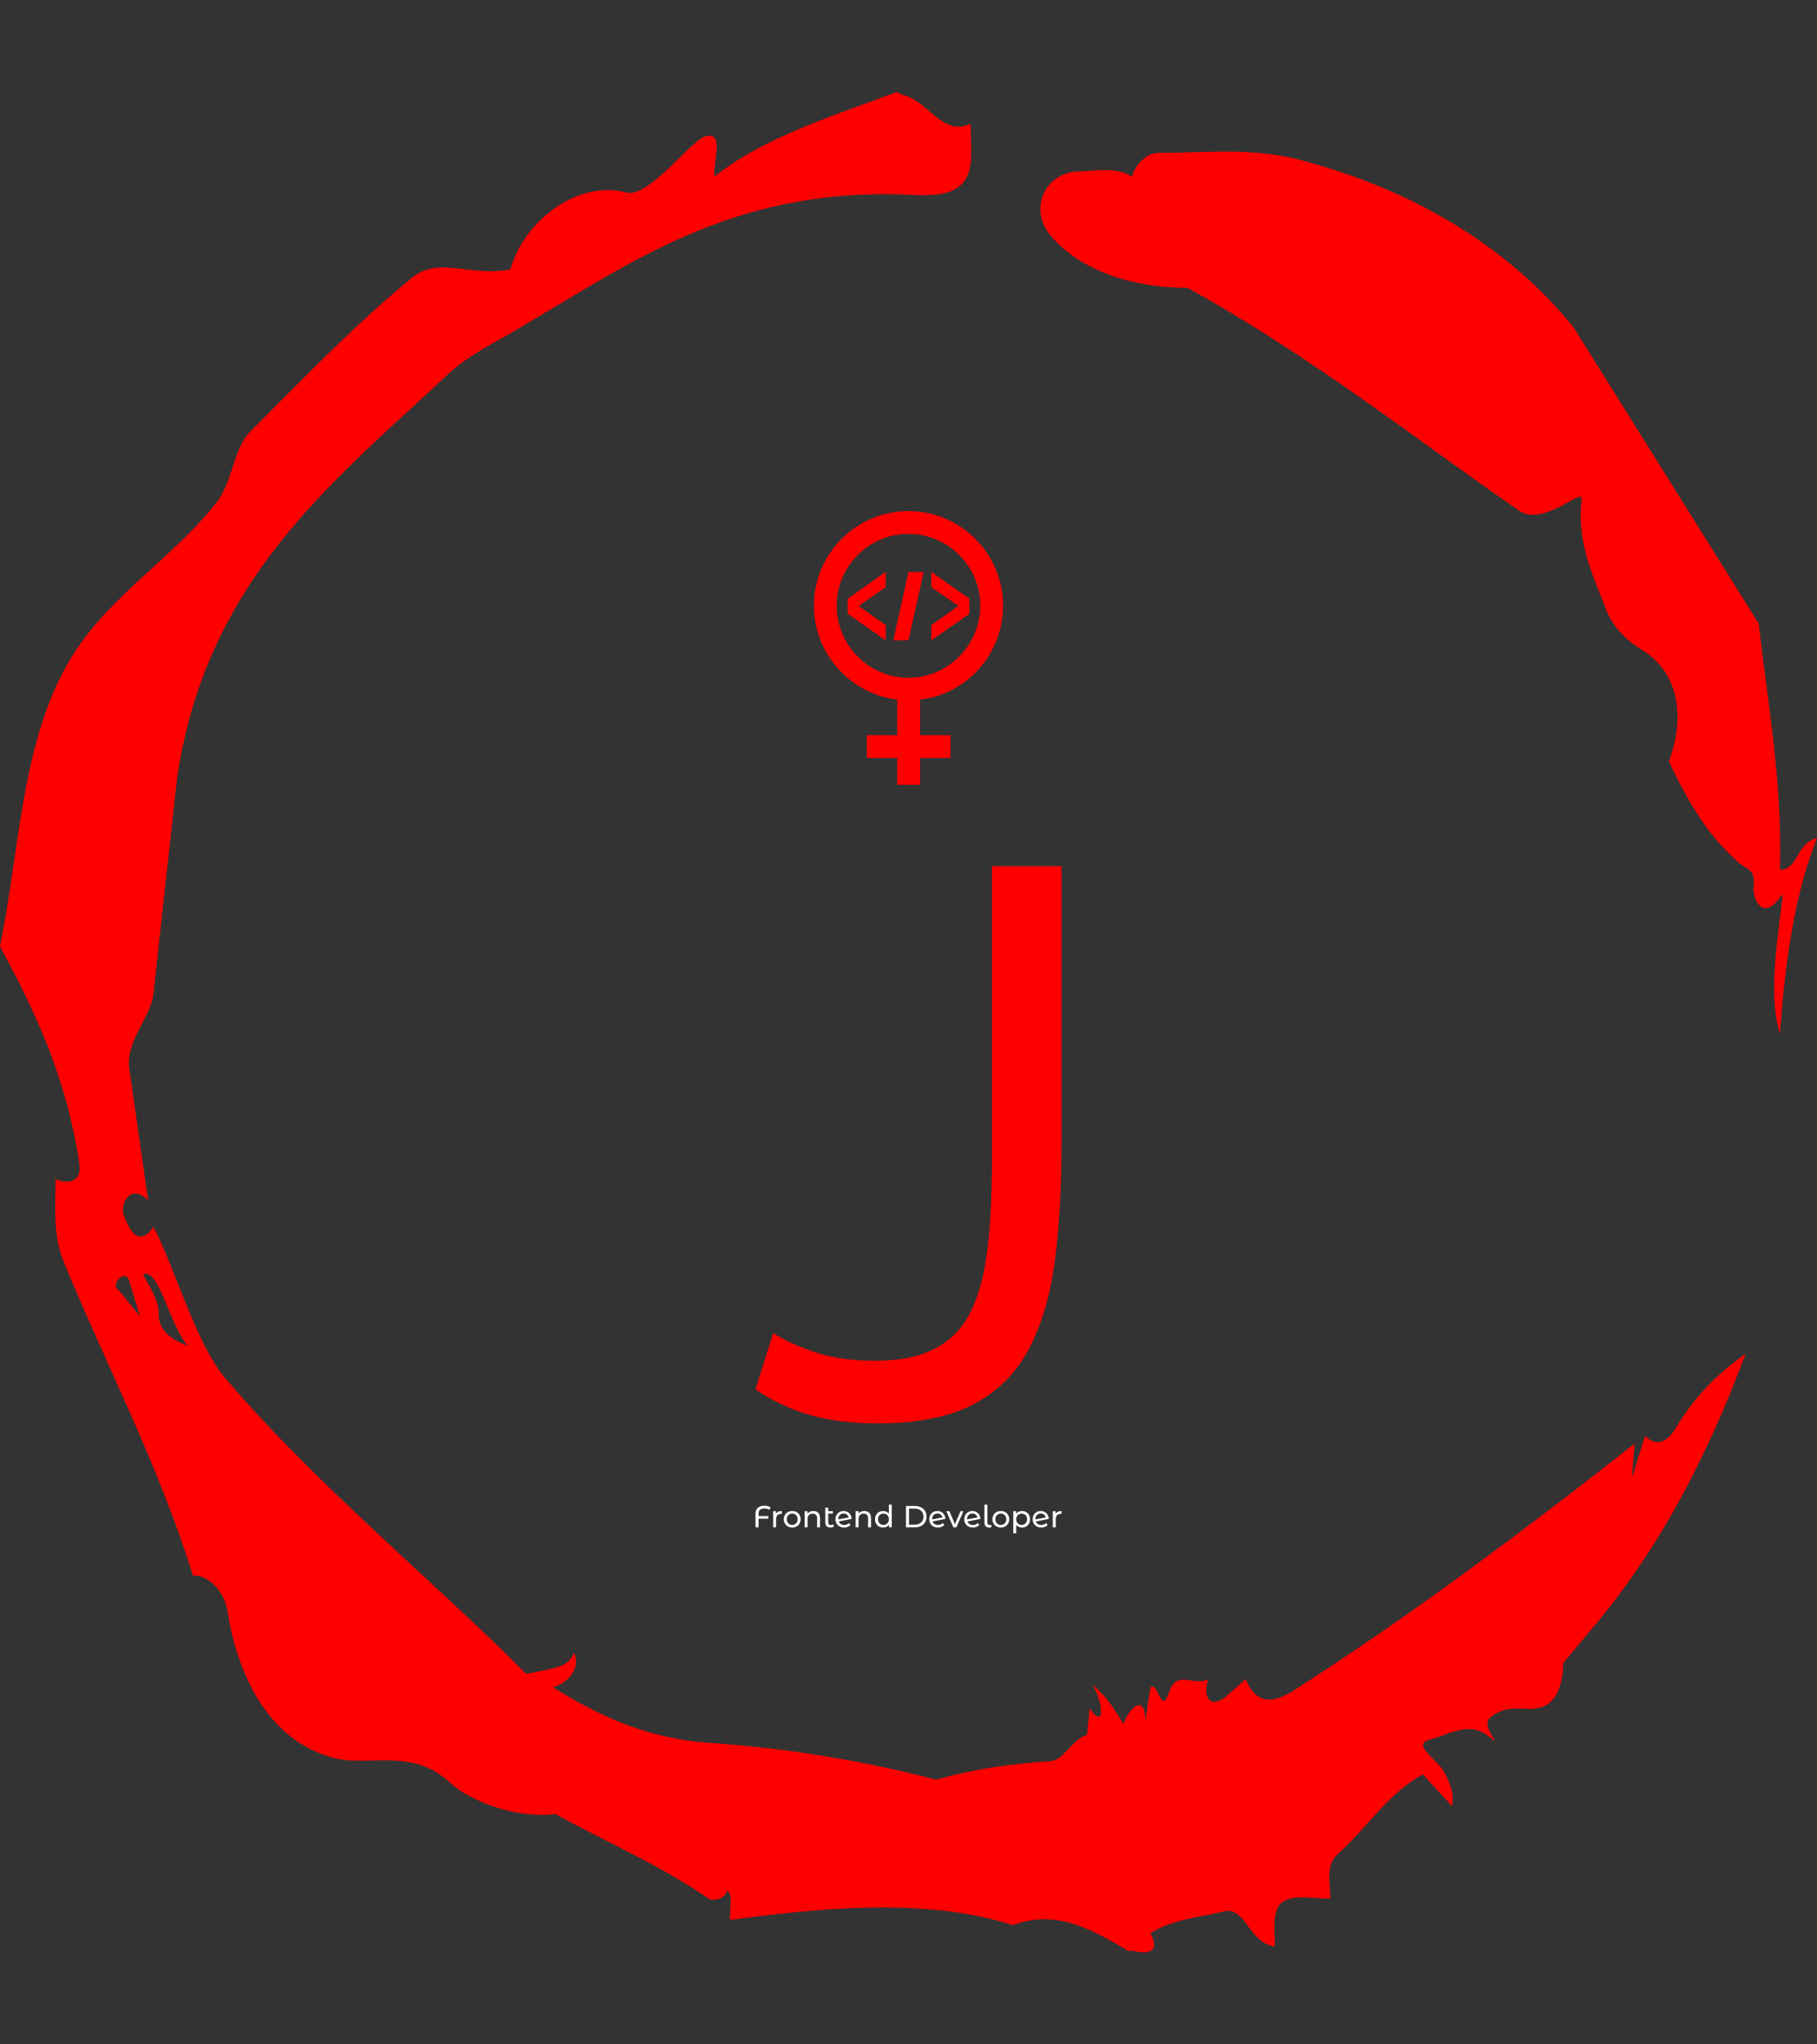 <svg xmlns="http://www.w3.org/2000/svg" version="1.1" xmlns:xlink="http://www.w3.org/1999/xlink" xmlns:svgjs="http://svgjs.dev/svgjs" width="2000" height="2250" viewBox="0 0 2000 2250"><rect x="0" y="0" width="2000" height="2250" fill="#333333" stroke="none"/><g transform="matrix(1,0,0,1,3.410605131648481e-13,0)"><svg viewBox="0 0 320 360" data-background-color="#ffffff" preserveAspectRatio="xMidYMid meet" height="2250" width="2000" xmlns="http://www.w3.org/2000/svg" xmlns:xlink="http://www.w3.org/1999/xlink"><g id="tight-bounds" transform="matrix(1,0,0,1,0,0)"><svg viewBox="0 0 320 360" height="360" width="320"><g><svg></svg></g><g><svg viewBox="0 0 320 360" height="360" width="320"><g><path xmlns="http://www.w3.org/2000/svg" d="M20.961 227.22l3.726 4.658-1.863-6.056c-0.466-2.795-3.726 0.466-1.863 1.398M25.153 224.425c1.397 2.329 2.795 4.658 2.795 6.987 0 3.261 2.795 4.658 5.123 5.589-3.261-3.726-5.124-13.974-7.918-12.576M204.017 26.929c7.918 0 15.371-0.932 23.756 0.931 20.495 5.124 37.729 15.371 49.374 29.811l32.606 52.169c1.397 13.042 4.192 27.482 3.726 43.319 3.261 0 2.795-4.658 6.521-5.59-3.726 9.316-5.59 20.961-6.521 34.469-2.329-7.453 0-18.632 0.466-24.687-3.261 5.124-5.124 1.397-5.124-0.932 0.466-3.726-1.397-3.261-2.795-4.658-5.124-4.658-8.384-9.782-12.11-17.7 2.329-6.055 2.795-14.905-4.658-19.563-2.329-1.397-5.124-3.726-6.521-7.453-1.863-5.124-5.124-11.179-4.193-19.097 0.466-2.329-6.987 5.124-11.179 1.863-18.166-12.576-36.332-27.016-58.224-39.127-11.645 0-20.029-4.192-24.221-9.316-3.726-4.658-0.932-10.713 4.658-11.179 3.261 0 6.987-0.932 9.782 0.932 0.466-1.863 2.329-4.192 4.657-4.192M157.904 16.215l0.932 0.466c4.658 0.932 6.987 7.453 12.11 5.124 0 3.261 0.466 6.521-0.466 8.85-1.397 3.726-5.59 3.726-8.85 3.726-31.208-1.863-49.374 11.179-68.471 22.358-5.124 3.261-10.713 5.59-14.906 9.782-20.029 18.632-41.921 35.866-47.045 70.335l-4.192 38.195c-0.466 4.192-5.124 8.384-4.192 13.508l3.26 22.824c-3.261-3.261-5.124 0.932-4.192 2.795 0.466 1.397 2.329 6.055 5.124 1.863 3.726 6.987 7.453 20.495 12.576 26.55 15.837 18.632 36.332 35.4 53.101 52.169 4.192-0.932 7.453-0.932 8.384-3.727 1.397 2.795-1.397 5.59-3.726 6.056 7.453 4.658 15.837 8.85 27.016 9.781 14.44 0.932 27.948 3.261 40.524 6.522 6.521-1.863 13.042-2.795 20.029-3.261 2.329 0 3.726-3.726 6.521-4.658l0.466-4.658c2.795 4.192 2.329-1.397 0.466-4.192 3.261 2.795 4.192 5.124 5.589 6.987 0-1.397 3.726-6.521 3.727-0.466l0.931-6.055c1.397-0.932 1.863 5.124 3.261 0.931 1.397-4.192 4.192-0.932 6.987-2.329-0.932 1.863-0.466 5.59 2.794 3.261l3.727-3.261c2.329 5.59 6.055 3.261 7.918 2.329 20.495-13.042 40.99-28.413 60.553-43.784l-0.466 6.055 2.329-7.453c2.329 2.329 4.192 0.466 5.124-0.931 2.795-4.658 6.521-9.316 12.577-13.508-7.453 20.029-16.303 35.866-27.482 48.908l-4.658 5.59c0 3.261-0.932 7.453-4.658 7.918-1.863 0.466-5.59-0.932-8.384 1.863-1.397 1.863 3.261 5.59-0.466 2.795-3.261-2.329-6.521 0-10.248 0.932-2.795 0.932 1.863 3.726 2.795 5.589 0.932 1.863 1.863 3.726 1.398 6.056l-5.124-5.59c-6.055 3.261-9.782 9.316-14.906 13.974-2.329 1.863-1.397 5.124-1.397 7.918-3.261 0-6.987-0.932-8.85 0.932-1.397 1.863-0.932 4.658-0.932 7.453-4.658-0.466-5.124-7.453-9.315-6.056-4.192 0.932-8.85 1.397-12.577 3.727 2.795 5.59-4.658 2.329-3.726 3.26-6.987-4.192-13.042-7.453-20.495-4.658-15.837-5.124-35.4-2.795-49.84-0.931 0-2.329 0.466-4.658-0.466-5.124-0.932 2.329-3.726 1.397-3.26 1.397-8.85-6.055-17.7-9.782-27.016-14.905-8.384 0.932-16.303-3.261-18.632-5.59-6.521-6.055-13.974-2.795-20.029-4.192-13.042-3.261-17.7-16.769-19.098-26.084-0.932-4.658-4.658-6.521-6.055-6.056-6.055-19.563-15.371-37.263-22.824-55.429-1.863-4.658-1.397-9.316-1.397-14.44 2.329 0.932 4.658 0.466 4.192-2.794-2.329-15.371-7.918-27.016-13.974-38.195 3.261-15.837 3.726-34.469 11.179-48.443 6.521-12.576 18.632-19.098 27.016-29.811 2.795-3.726 2.795-8.85 5.59-12.11 9.316-9.316 18.632-19.098 28.879-27.482 4.658-3.726 10.247 0 17.234-1.397 2.329-8.384 11.645-15.837 20.495-13.508 3.726 0.932 11.179-8.85 13.508-9.782 3.726-1.397 1.863 3.726 1.863 6.987 8.85-6.987 20.961-10.713 32.14-14.906" fill="#ff0000" fill-rule="nonzero" stroke="none" stroke-width="1" stroke-linecap="butt" stroke-linejoin="miter" stroke-miterlimit="10" stroke-dasharray="" stroke-dashoffset="0" font-family="none" font-weight="none" font-size="none" text-anchor="none" style="mix-blend-mode: normal" data-fill-palette-color="tertiary"></path></g><g transform="matrix(1,0,0,1,133.051,90)"><svg viewBox="0 0 53.898 180" height="180" width="53.898"><g><svg viewBox="0 0 53.898 180" height="180" width="53.898"><g><svg viewBox="0 0 98.252 328.127" height="180" width="53.898"><g transform="matrix(1,0,0,1,0,113.962)"><svg viewBox="0 0 98.252 214.165" height="214.165" width="98.252"><g><svg viewBox="0 0 98.252 214.165" height="214.165" width="98.252"><g><svg viewBox="0 0 98.252 178.888" height="178.888" width="98.252"><g transform="matrix(1,0,0,1,0,0)"><svg width="98.252" viewBox="0.6 -35.5 19.8 36.05" height="178.888" data-palette-color="#ff0000"><path d="M0.6-1.65L1.75-5.3Q2.7-4.65 4.38-4.08 6.05-3.5 8.35-3.5L8.35-3.5Q10.7-3.5 12.2-4.28 13.7-5.05 14.5-6.63 15.3-8.2 15.6-10.65 15.9-13.1 15.9-16.45L15.9-16.45 15.9-35.5 20.4-35.5 20.4-17.45Q20.4-13.5 20-10.2 19.6-6.9 18.4-4.48 17.2-2.05 14.83-0.75 12.45 0.55 8.5 0.55L8.5 0.55Q6 0.55 4.1 0 2.2-0.55 0.6-1.65L0.6-1.65Z" opacity="1" transform="matrix(1,0,0,1,0,0)" fill="#ff0000" class="undefined-text-0" data-fill-palette-color="primary" id="text-0"></path></svg></g></svg></g><g transform="matrix(1,0,0,1,0,204.992)"><svg viewBox="0 0 98.252 9.173" height="9.173" width="98.252"><g transform="matrix(1,0,0,1,0,0)"><svg width="98.252" viewBox="4.95 -37.1 501.21 46.8" height="9.173" data-palette-color="#ffffff"><path d="M19.6-30.95Q14.8-30.95 12.38-28.78 9.95-26.6 9.95-22.45L9.95-22.45 9.95-18.45 25.95-18.45 25.95-14.15 9.95-14.15 9.95 0 4.95 0 4.95-22.5Q4.95-28.55 8.78-31.98 12.6-35.4 19.45-35.4L19.45-35.4Q22.45-35.4 25.05-34.73 27.65-34.05 29.55-32.75L29.55-32.75 27.9-28.6Q24.55-30.95 19.6-30.95L19.6-30.95ZM38.45-22.05Q39.7-24.35 42.15-25.55 44.6-26.75 48.1-26.75L48.1-26.75 48.1-22.1Q47.7-22.15 47-22.15L47-22.15Q43.1-22.15 40.87-19.83 38.65-17.5 38.65-13.2L38.65-13.2 38.65 0 33.85 0 33.85-26.5 38.45-26.5 38.45-22.05ZM65.09 0.3Q61.15 0.3 58-1.45 54.84-3.2 53.07-6.28 51.3-9.35 51.3-13.25L51.3-13.25Q51.3-17.15 53.07-20.23 54.84-23.3 58-25.03 61.15-26.75 65.09-26.75L65.09-26.75Q69.05-26.75 72.17-25.03 75.3-23.3 77.07-20.23 78.84-17.15 78.84-13.25L78.84-13.25Q78.84-9.35 77.07-6.28 75.3-3.2 72.17-1.45 69.05 0.3 65.09 0.3L65.09 0.3ZM65.09-3.9Q67.64-3.9 69.67-5.08 71.69-6.25 72.84-8.38 74-10.5 74-13.25L74-13.25Q74-16 72.84-18.13 71.69-20.25 69.67-21.4 67.64-22.55 65.09-22.55L65.09-22.55Q62.55-22.55 60.52-21.4 58.5-20.25 57.32-18.13 56.15-16 56.15-13.25L56.15-13.25Q56.15-10.5 57.32-8.38 58.5-6.25 60.52-5.08 62.55-3.9 65.09-3.9L65.09-3.9ZM99.64-26.75Q104.69-26.75 107.67-23.83 110.64-20.9 110.64-15.25L110.64-15.25 110.64 0 105.84 0 105.84-14.7Q105.84-18.55 103.99-20.5 102.14-22.45 98.69-22.45L98.69-22.45Q94.79-22.45 92.54-20.18 90.29-17.9 90.29-13.65L90.29-13.65 90.29 0 85.49 0 85.49-26.5 90.09-26.5 90.09-22.5Q91.54-24.55 94.02-25.65 96.49-26.75 99.64-26.75L99.64-26.75ZM131.99-5L133.49-1.55Q132.44-0.65 130.89-0.18 129.34 0.3 127.69 0.3L127.69 0.3Q123.69 0.3 121.49-1.85 119.29-4 119.29-8L119.29-8 119.29-32.3 124.09-32.3 124.09-26.5 131.69-26.5 131.69-22.55 124.09-22.55 124.09-8.2Q124.09-6.05 125.17-4.9 126.24-3.75 128.24-3.75L128.24-3.75Q130.44-3.75 131.99-5L131.99-5ZM150.34-3.9Q155.09-3.9 157.99-7.1L157.99-7.1 160.59-4Q158.84-1.9 156.16-0.8 153.49 0.3 150.19 0.3L150.19 0.3Q145.99 0.3 142.74-1.43 139.49-3.15 137.71-6.25 135.94-9.35 135.94-13.25L135.94-13.25Q135.94-17.1 137.66-20.2 139.39-23.3 142.41-25.03 145.44-26.75 149.24-26.75L149.24-26.75Q152.84-26.75 155.79-25.13 158.74-23.5 160.49-20.55 162.24-17.6 162.29-13.75L162.29-13.75 141.24-9.65Q142.24-6.9 144.61-5.4 146.99-3.9 150.34-3.9L150.34-3.9ZM149.24-22.7Q146.74-22.7 144.76-21.55 142.79-20.4 141.69-18.32 140.59-16.25 140.59-13.5L140.59-13.5 140.59-13 157.54-16.2Q156.89-19.1 154.64-20.9 152.39-22.7 149.24-22.7L149.24-22.7ZM183.13-26.75Q188.19-26.75 191.16-23.83 194.13-20.9 194.13-15.25L194.13-15.25 194.13 0 189.34 0 189.34-14.7Q189.34-18.55 187.49-20.5 185.63-22.45 182.19-22.45L182.19-22.45Q178.28-22.45 176.03-20.18 173.78-17.9 173.78-13.65L173.78-13.65 173.78 0 168.99 0 168.99-26.5 173.59-26.5 173.59-22.5Q175.03-24.55 177.51-25.65 179.99-26.75 183.13-26.75L183.13-26.75ZM223.38-37.1L228.18-37.1 228.18 0 223.58 0 223.58-4.2Q221.98-2 219.53-0.85 217.08 0.3 214.13 0.3L214.13 0.3Q210.28 0.3 207.23-1.4 204.18-3.1 202.46-6.18 200.73-9.25 200.73-13.25L200.73-13.25Q200.73-17.25 202.46-20.3 204.18-23.35 207.23-25.05 210.28-26.75 214.13-26.75L214.13-26.75Q216.98-26.75 219.38-25.68 221.78-24.6 223.38-22.5L223.38-22.5 223.38-37.1ZM214.53-3.9Q217.03-3.9 219.08-5.08 221.13-6.25 222.28-8.38 223.43-10.5 223.43-13.25L223.43-13.25Q223.43-16 222.28-18.13 221.13-20.25 219.08-21.4 217.03-22.55 214.53-22.55L214.53-22.55Q211.98-22.55 209.96-21.4 207.93-20.25 206.76-18.13 205.58-16 205.58-13.25L205.58-13.25Q205.58-10.5 206.76-8.38 207.93-6.25 209.96-5.08 211.98-3.9 214.53-3.9L214.53-3.9ZM251.43 0L251.43-35 266.18-35Q271.73-35 276.03-32.8 280.33-30.6 282.7-26.63 285.08-22.65 285.08-17.5L285.08-17.5Q285.08-12.35 282.7-8.38 280.33-4.4 276.03-2.2 271.73 0 266.18 0L266.18 0 251.43 0ZM256.43-4.35L265.88-4.35Q270.13-4.35 273.35-6 276.58-7.65 278.33-10.63 280.08-13.6 280.08-17.5L280.08-17.5Q280.08-21.4 278.33-24.38 276.58-27.35 273.35-29 270.13-30.65 265.88-30.65L265.88-30.65 256.43-30.65 256.43-4.35ZM303.98-3.9Q308.73-3.9 311.63-7.1L311.63-7.1 314.23-4Q312.48-1.9 309.8-0.8 307.13 0.3 303.83 0.3L303.83 0.3Q299.63 0.3 296.38-1.43 293.13-3.15 291.35-6.25 289.58-9.35 289.58-13.25L289.58-13.25Q289.58-17.1 291.3-20.2 293.03-23.3 296.05-25.03 299.08-26.75 302.88-26.75L302.88-26.75Q306.48-26.75 309.43-25.13 312.38-23.5 314.13-20.55 315.88-17.6 315.93-13.75L315.93-13.75 294.88-9.65Q295.88-6.9 298.25-5.4 300.63-3.9 303.98-3.9L303.98-3.9ZM302.88-22.7Q300.38-22.7 298.4-21.55 296.43-20.4 295.33-18.32 294.23-16.25 294.23-13.5L294.23-13.5 294.23-13 311.18-16.2Q310.53-19.1 308.28-20.9 306.03-22.7 302.88-22.7L302.88-22.7ZM340.87-26.5L345.57-26.5 333.97 0 329.07 0 317.47-26.5 322.47-26.5 331.57-5.25 340.87-26.5ZM361.27-3.9Q366.02-3.9 368.92-7.1L368.92-7.1 371.52-4Q369.77-1.9 367.1-0.8 364.42 0.3 361.12 0.3L361.12 0.3Q356.92 0.3 353.67-1.43 350.42-3.15 348.65-6.25 346.87-9.35 346.87-13.25L346.87-13.25Q346.87-17.1 348.6-20.2 350.32-23.3 353.35-25.03 356.37-26.75 360.17-26.75L360.17-26.75Q363.77-26.75 366.72-25.13 369.67-23.5 371.42-20.55 373.17-17.6 373.22-13.75L373.22-13.75 352.17-9.65Q353.17-6.9 355.55-5.4 357.92-3.9 361.27-3.9L361.27-3.9ZM360.17-22.7Q357.67-22.7 355.7-21.55 353.72-20.4 352.62-18.32 351.52-16.25 351.52-13.5L351.52-13.5 351.52-13 368.47-16.2Q367.82-19.1 365.57-20.9 363.32-22.7 360.17-22.7L360.17-22.7ZM387.97 0.3Q384.12 0.3 382.02-1.83 379.92-3.95 379.92-7.8L379.92-7.8 379.92-37.1 384.72-37.1 384.72-8.2Q384.72-6.05 385.74-4.9 386.77-3.75 388.82-3.75L388.82-3.75Q390.07-3.75 391.17-4.25L391.17-4.25 391.42-0.3Q389.77 0.3 387.97 0.3L387.97 0.3ZM406.82 0.3Q402.87 0.3 399.72-1.45 396.57-3.2 394.79-6.28 393.02-9.35 393.02-13.25L393.02-13.25Q393.02-17.15 394.79-20.23 396.57-23.3 399.72-25.03 402.87-26.75 406.82-26.75L406.82-26.75Q410.77-26.75 413.89-25.03 417.02-23.3 418.79-20.23 420.57-17.15 420.57-13.25L420.57-13.25Q420.57-9.35 418.79-6.28 417.02-3.2 413.89-1.45 410.77 0.3 406.82 0.3L406.82 0.3ZM406.82-3.9Q409.37-3.9 411.39-5.08 413.42-6.25 414.57-8.38 415.72-10.5 415.72-13.25L415.72-13.25Q415.72-16 414.57-18.13 413.42-20.25 411.39-21.4 409.37-22.55 406.82-22.55L406.82-22.55Q404.27-22.55 402.24-21.4 400.22-20.25 399.04-18.13 397.87-16 397.87-13.25L397.87-13.25Q397.87-10.5 399.04-8.38 400.22-6.25 402.24-5.08 404.27-3.9 406.82-3.9L406.82-3.9ZM441.26-26.75Q445.11-26.75 448.16-25.05 451.21-23.35 452.94-20.3 454.66-17.25 454.66-13.25L454.66-13.25Q454.66-9.25 452.94-6.18 451.21-3.1 448.16-1.4 445.11 0.3 441.26 0.3L441.26 0.3Q438.41 0.3 436.04-0.8 433.66-1.9 432.01-4L432.01-4 432.01 9.7 427.21 9.7 427.21-26.5 431.81-26.5 431.81-22.3Q433.41-24.5 435.86-25.63 438.31-26.75 441.26-26.75L441.26-26.75ZM440.86-3.9Q443.41-3.9 445.44-5.08 447.46-6.25 448.64-8.38 449.81-10.5 449.81-13.25L449.81-13.25Q449.81-16 448.64-18.13 447.46-20.25 445.44-21.4 443.41-22.55 440.86-22.55L440.86-22.55Q438.36-22.55 436.34-21.38 434.31-20.2 433.14-18.1 431.96-16 431.96-13.25L431.96-13.25Q431.96-10.5 433.11-8.38 434.26-6.25 436.31-5.08 438.36-3.9 440.86-3.9L440.86-3.9ZM473.26-3.9Q478.01-3.9 480.91-7.1L480.91-7.1 483.51-4Q481.76-1.9 479.09-0.8 476.41 0.3 473.11 0.3L473.11 0.3Q468.91 0.3 465.66-1.43 462.41-3.15 460.64-6.25 458.86-9.35 458.86-13.25L458.86-13.25Q458.86-17.1 460.59-20.2 462.31-23.3 465.34-25.03 468.36-26.75 472.16-26.75L472.16-26.75Q475.76-26.75 478.71-25.13 481.66-23.5 483.41-20.55 485.16-17.6 485.21-13.75L485.21-13.75 464.16-9.65Q465.16-6.9 467.54-5.4 469.91-3.9 473.26-3.9L473.26-3.9ZM472.16-22.7Q469.66-22.7 467.69-21.55 465.71-20.4 464.61-18.32 463.51-16.25 463.51-13.5L463.51-13.5 463.51-13 480.46-16.2Q479.81-19.1 477.56-20.9 475.31-22.7 472.16-22.7L472.16-22.7ZM496.51-22.05Q497.76-24.35 500.21-25.55 502.66-26.75 506.16-26.75L506.16-26.75 506.16-22.1Q505.76-22.15 505.06-22.15L505.06-22.15Q501.16-22.15 498.93-19.83 496.71-17.5 496.71-13.2L496.71-13.2 496.71 0 491.91 0 491.91-26.5 496.51-26.5 496.51-22.05Z" opacity="1" transform="matrix(1,0,0,1,0,0)" fill="#ffffff" class="undefined-text-1" data-fill-palette-color="secondary" id="text-1"></path></svg></g></svg></g></svg></g></svg></g><g transform="matrix(1,0,0,1,18.766,0)"><svg viewBox="0 0 60.72 87.858" height="87.858" width="60.72"><g><svg xmlns="http://www.w3.org/2000/svg" xmlns:xlink="http://www.w3.org/1999/xlink" version="1.1" x="0" y="0" viewBox="18.9 5 62.2 90" enable-background="new 0 0 100 100" xml:space="preserve" height="87.858" width="60.72" class="icon-icon-0" data-fill-palette-color="accent" id="icon-0"><g fill="#ff0000" data-fill-palette-color="accent"><path d="M81.1 36.1C81.1 19 67.2 5 50 5S18.9 19 18.9 36.1c0 15.9 12 29 27.4 30.9v11.7h-10v7.5h10V95h7.5v-8.8h10v-7.5h-10V67C69.2 65.2 81.1 52 81.1 36.1zM26.4 36.1c0-13 10.6-23.6 23.6-23.6 13 0 23.6 10.6 23.6 23.6S63 59.8 50 59.8C37 59.8 26.4 49.2 26.4 36.1z" fill="#ff0000" data-fill-palette-color="accent"></path><polygon points="30,38.8 42.5,47.5 42.5,42.5 33.6,36.2 42.5,30 42.5,25 30,33.8  " fill="#ff0000" data-fill-palette-color="accent"></polygon><polygon points="70,33.8 57.5,25 57.5,30 66.4,36.2 57.5,42.5 57.5,47.5 70,38.8  " fill="#ff0000" data-fill-palette-color="accent"></polygon><polygon points="55,25 50,25 45,47.5 50,47.5  " fill="#ff0000" data-fill-palette-color="accent"></polygon></g></svg></g></svg></g><g></g></svg></g></svg></g></svg></g></svg></g><defs></defs></svg><rect width="320" height="360" fill="none" stroke="none" visibility="hidden"></rect></g></svg></g></svg>